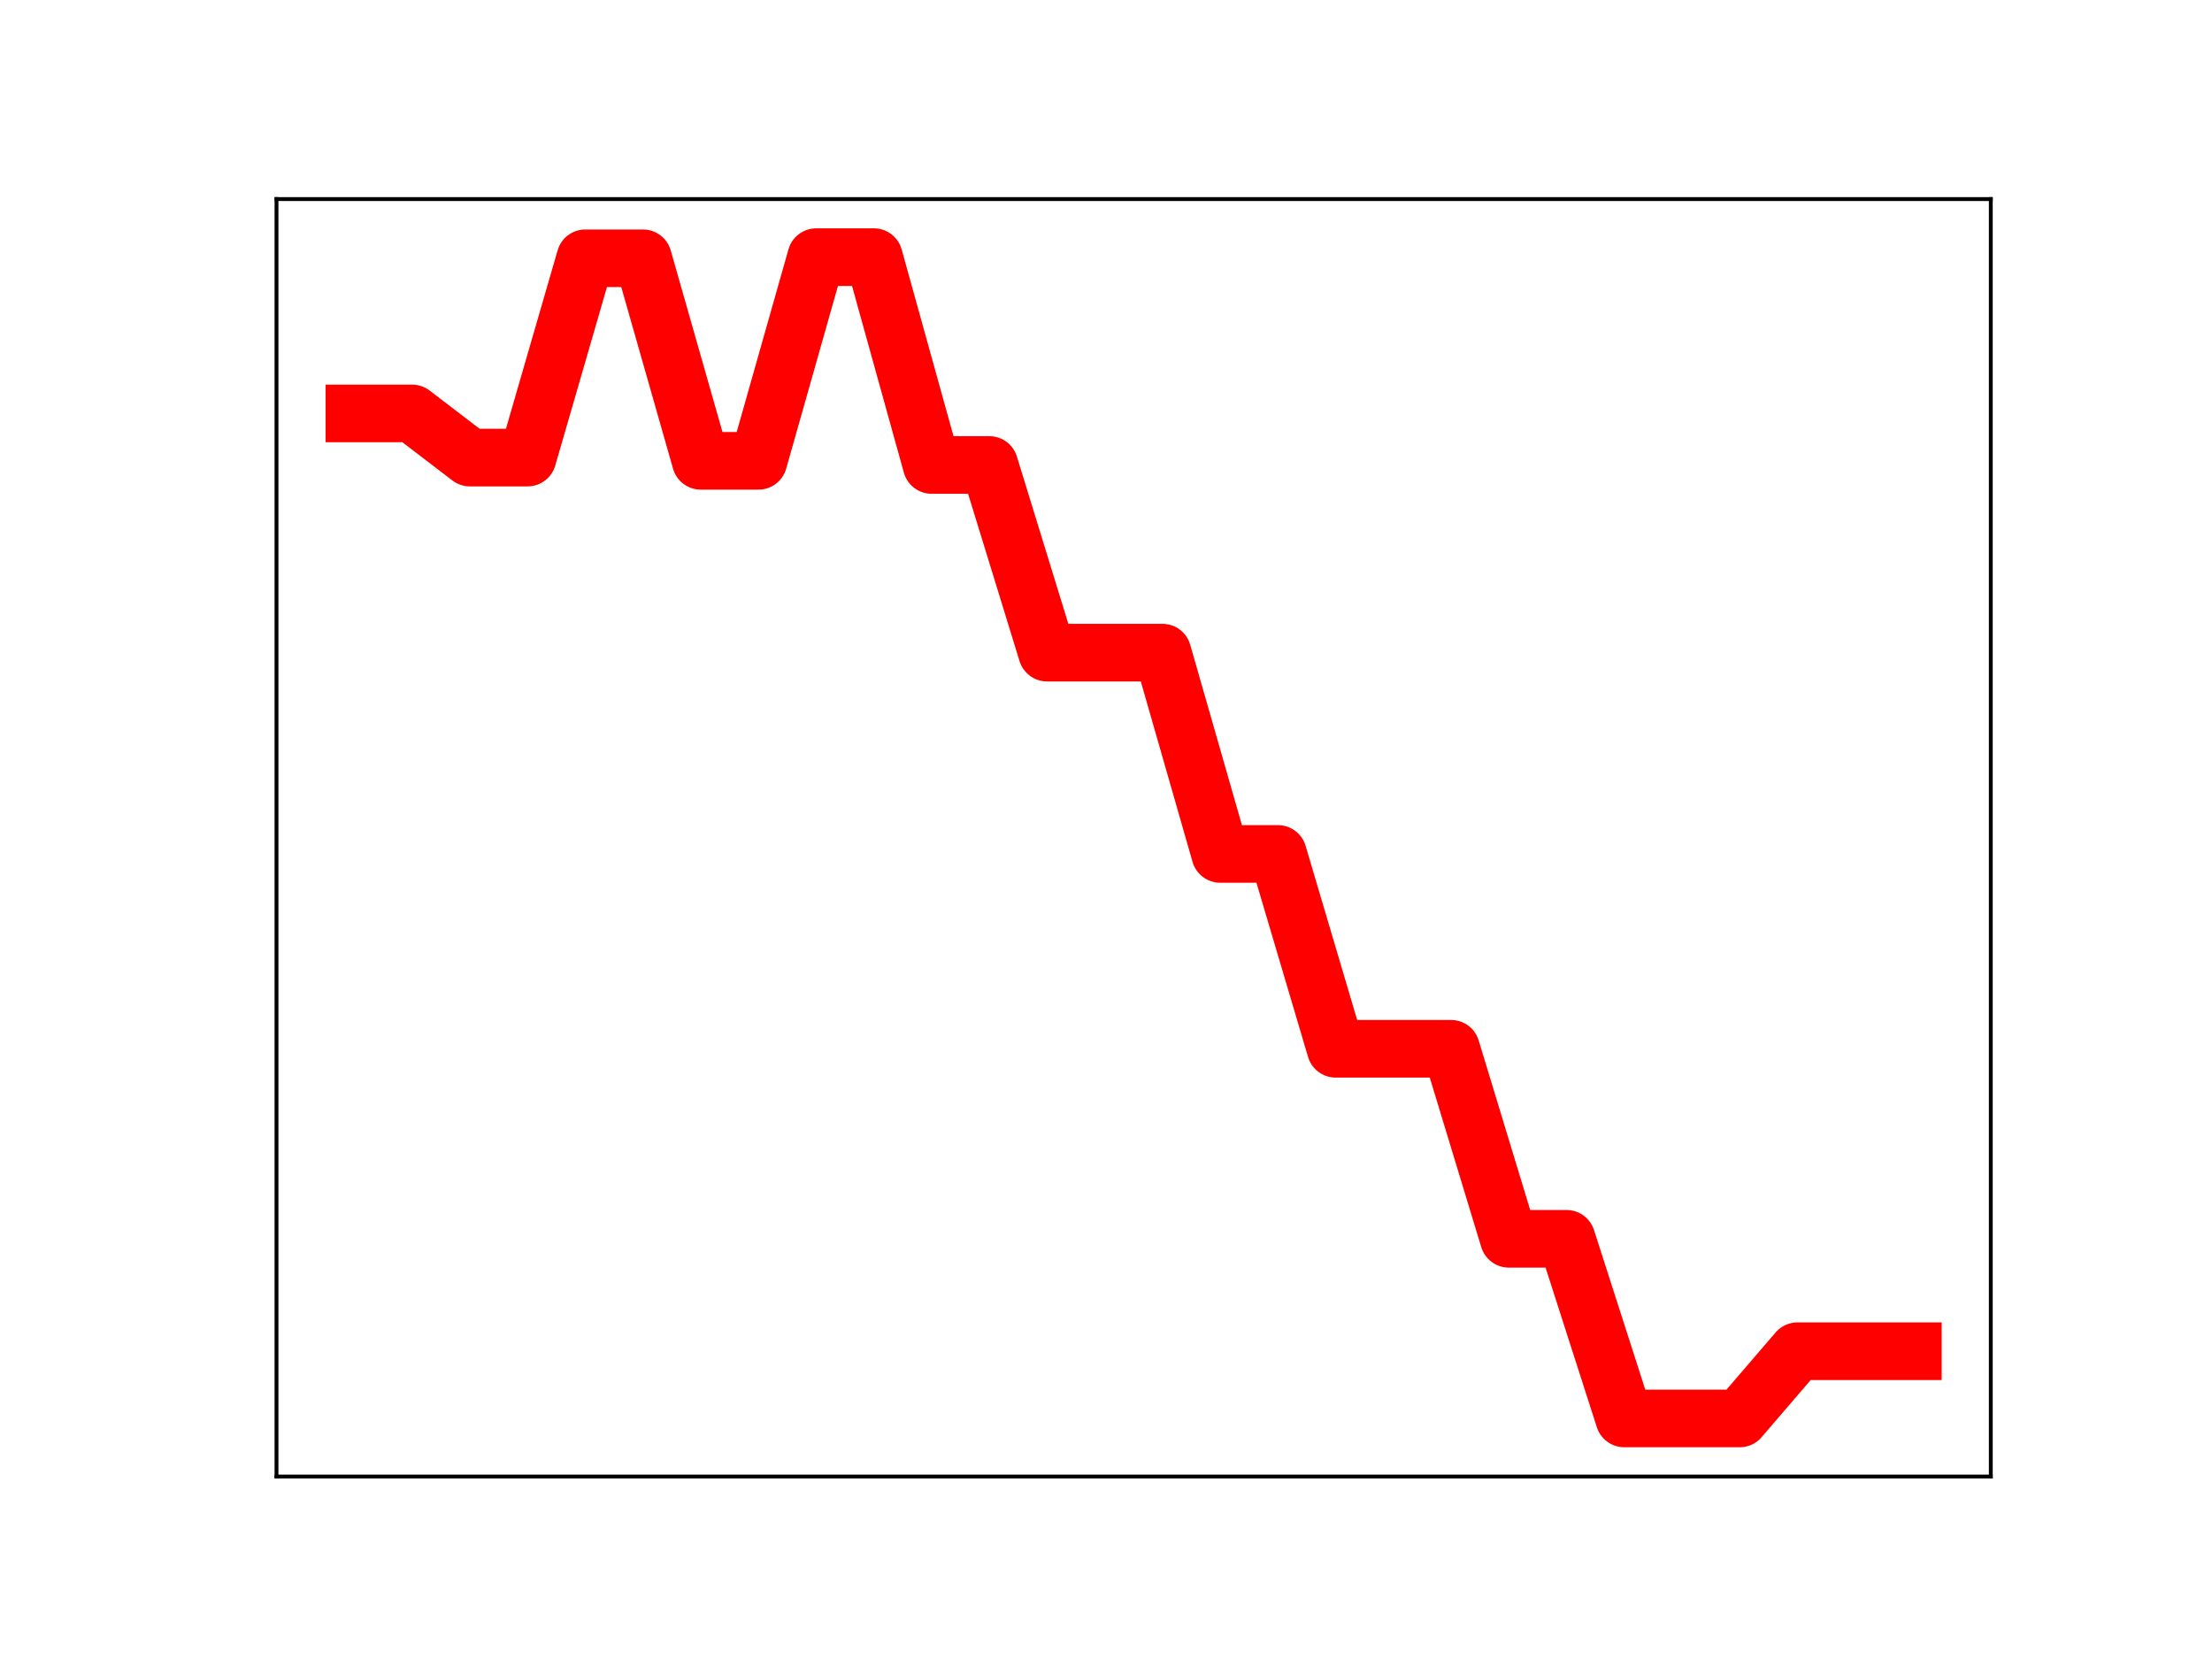 <?xml version="1.0" encoding="utf-8" standalone="no"?>
<!DOCTYPE svg PUBLIC "-//W3C//DTD SVG 1.1//EN"
  "http://www.w3.org/Graphics/SVG/1.1/DTD/svg11.dtd">
<!-- Created with matplotlib (https://matplotlib.org/) -->
<svg height="345.6pt" version="1.1" viewBox="0 0 460.8 345.6" width="460.8pt" xmlns="http://www.w3.org/2000/svg" xmlns:xlink="http://www.w3.org/1999/xlink">
 <defs>
  <style type="text/css">
*{stroke-linecap:butt;stroke-linejoin:round;}
  </style>
 </defs>
 <g id="figure_1">
  <g id="patch_1">
   <path d="M 0 345.6 
L 460.8 345.6 
L 460.8 0 
L 0 0 
z
" style="fill:#ffffff;"/>
  </g>
  <g id="axes_1">
   <g id="patch_2">
    <path d="M 57.6 307.584 
L 414.72 307.584 
L 414.72 41.472 
L 57.6 41.472 
z
" style="fill:#ffffff;"/>
   </g>
   <g id="line2d_1">
    <path clip-path="url(#pac73067f6d)" d="M 73.833 86.127 
L 85.857 86.127 
L 97.881 95.322 
L 109.905 95.322 
L 121.93 53.808 
L 133.954 53.808 
L 145.978 96 
L 158.002 96 
L 170.027 53.568 
L 182.051 53.568 
L 194.075 96.862 
L 206.099 96.862 
L 218.124 135.958 
L 230.148 135.958 
L 242.172 135.958 
L 254.196 177.891 
L 266.221 177.891 
L 278.245 218.48 
L 290.269 218.48 
L 302.293 218.48 
L 314.318 258.065 
L 326.342 258.065 
L 338.366 295.488 
L 350.39 295.488 
L 362.415 295.488 
L 374.439 281.485 
L 386.463 281.485 
L 398.487 281.485 
" style="fill:none;stroke:#ff0000;stroke-linecap:square;stroke-width:12;"/>
    <defs>
     <path d="M 0 3 
C 0.796 3 1.559 2.684 2.121 2.121 
C 2.684 1.559 3 0.796 3 0 
C 3 -0.796 2.684 -1.559 2.121 -2.121 
C 1.559 -2.684 0.796 -3 0 -3 
C -0.796 -3 -1.559 -2.684 -2.121 -2.121 
C -2.684 -1.559 -3 -0.796 -3 0 
C -3 0.796 -2.684 1.559 -2.121 2.121 
C -1.559 2.684 -0.796 3 0 3 
z
" id="m36675b955c" style="stroke:#ff0000;"/>
    </defs>
    <g clip-path="url(#pac73067f6d)">
     <use style="fill:#ff0000;stroke:#ff0000;" x="73.833" xlink:href="#m36675b955c" y="86.127"/>
     <use style="fill:#ff0000;stroke:#ff0000;" x="85.857" xlink:href="#m36675b955c" y="86.127"/>
     <use style="fill:#ff0000;stroke:#ff0000;" x="97.881" xlink:href="#m36675b955c" y="95.322"/>
     <use style="fill:#ff0000;stroke:#ff0000;" x="109.905" xlink:href="#m36675b955c" y="95.322"/>
     <use style="fill:#ff0000;stroke:#ff0000;" x="121.93" xlink:href="#m36675b955c" y="53.808"/>
     <use style="fill:#ff0000;stroke:#ff0000;" x="133.954" xlink:href="#m36675b955c" y="53.808"/>
     <use style="fill:#ff0000;stroke:#ff0000;" x="145.978" xlink:href="#m36675b955c" y="96"/>
     <use style="fill:#ff0000;stroke:#ff0000;" x="158.002" xlink:href="#m36675b955c" y="96"/>
     <use style="fill:#ff0000;stroke:#ff0000;" x="170.027" xlink:href="#m36675b955c" y="53.568"/>
     <use style="fill:#ff0000;stroke:#ff0000;" x="182.051" xlink:href="#m36675b955c" y="53.568"/>
     <use style="fill:#ff0000;stroke:#ff0000;" x="194.075" xlink:href="#m36675b955c" y="96.862"/>
     <use style="fill:#ff0000;stroke:#ff0000;" x="206.099" xlink:href="#m36675b955c" y="96.862"/>
     <use style="fill:#ff0000;stroke:#ff0000;" x="218.124" xlink:href="#m36675b955c" y="135.958"/>
     <use style="fill:#ff0000;stroke:#ff0000;" x="230.148" xlink:href="#m36675b955c" y="135.958"/>
     <use style="fill:#ff0000;stroke:#ff0000;" x="242.172" xlink:href="#m36675b955c" y="135.958"/>
     <use style="fill:#ff0000;stroke:#ff0000;" x="254.196" xlink:href="#m36675b955c" y="177.891"/>
     <use style="fill:#ff0000;stroke:#ff0000;" x="266.221" xlink:href="#m36675b955c" y="177.891"/>
     <use style="fill:#ff0000;stroke:#ff0000;" x="278.245" xlink:href="#m36675b955c" y="218.48"/>
     <use style="fill:#ff0000;stroke:#ff0000;" x="290.269" xlink:href="#m36675b955c" y="218.48"/>
     <use style="fill:#ff0000;stroke:#ff0000;" x="302.293" xlink:href="#m36675b955c" y="218.48"/>
     <use style="fill:#ff0000;stroke:#ff0000;" x="314.318" xlink:href="#m36675b955c" y="258.065"/>
     <use style="fill:#ff0000;stroke:#ff0000;" x="326.342" xlink:href="#m36675b955c" y="258.065"/>
     <use style="fill:#ff0000;stroke:#ff0000;" x="338.366" xlink:href="#m36675b955c" y="295.488"/>
     <use style="fill:#ff0000;stroke:#ff0000;" x="350.39" xlink:href="#m36675b955c" y="295.488"/>
     <use style="fill:#ff0000;stroke:#ff0000;" x="362.415" xlink:href="#m36675b955c" y="295.488"/>
     <use style="fill:#ff0000;stroke:#ff0000;" x="374.439" xlink:href="#m36675b955c" y="281.485"/>
     <use style="fill:#ff0000;stroke:#ff0000;" x="386.463" xlink:href="#m36675b955c" y="281.485"/>
     <use style="fill:#ff0000;stroke:#ff0000;" x="398.487" xlink:href="#m36675b955c" y="281.485"/>
    </g>
   </g>
   <g id="patch_3">
    <path d="M 57.6 307.584 
L 57.6 41.472 
" style="fill:none;stroke:#000000;stroke-linecap:square;stroke-linejoin:miter;stroke-width:0.8;"/>
   </g>
   <g id="patch_4">
    <path d="M 414.72 307.584 
L 414.72 41.472 
" style="fill:none;stroke:#000000;stroke-linecap:square;stroke-linejoin:miter;stroke-width:0.8;"/>
   </g>
   <g id="patch_5">
    <path d="M 57.6 307.584 
L 414.72 307.584 
" style="fill:none;stroke:#000000;stroke-linecap:square;stroke-linejoin:miter;stroke-width:0.8;"/>
   </g>
   <g id="patch_6">
    <path d="M 57.6 41.472 
L 414.72 41.472 
" style="fill:none;stroke:#000000;stroke-linecap:square;stroke-linejoin:miter;stroke-width:0.8;"/>
   </g>
  </g>
 </g>
 <defs>
  <clipPath id="pac73067f6d">
   <rect height="266.112" width="357.12" x="57.6" y="41.472"/>
  </clipPath>
 </defs>
</svg>
